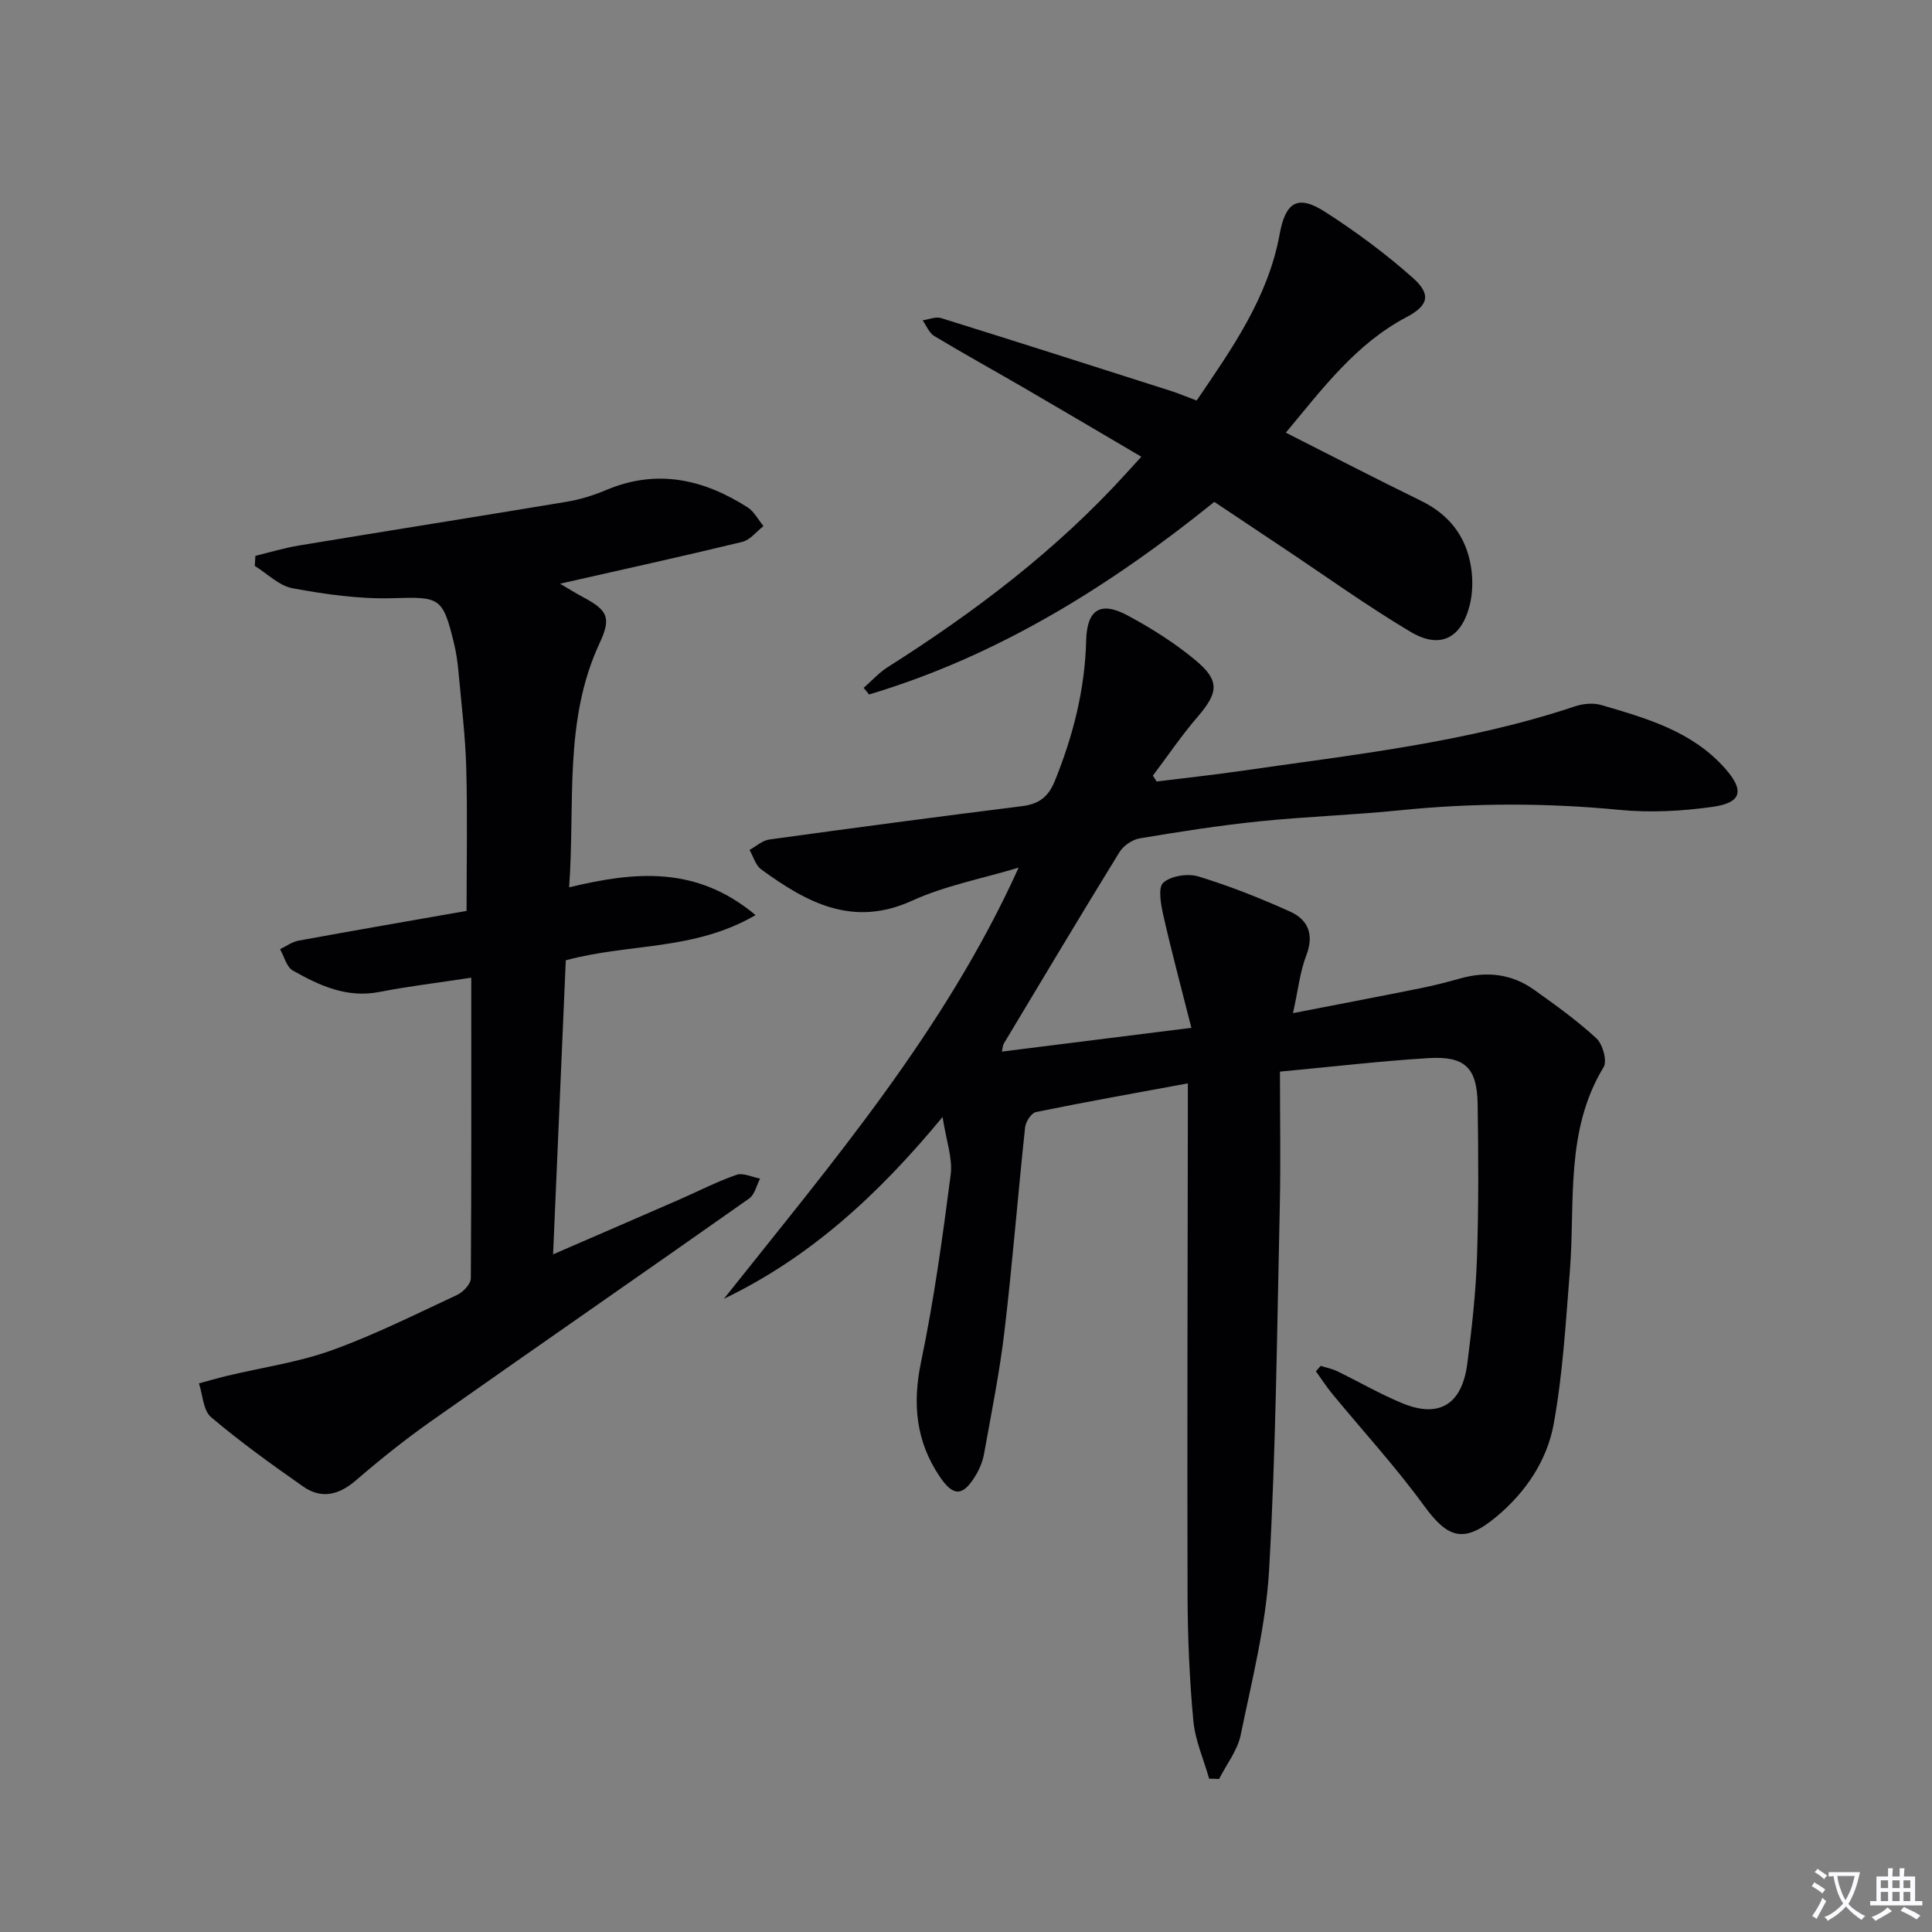 <svg enable-background="new 0 0 400 400" viewBox="0 0 400 400" xmlns="http://www.w3.org/2000/svg"><rect x="0" y="0" width="400" height="400" fill="#808080" stroke="none"/><path d="m377.9 391.2c-.2.3-.4.5-.6.8-.7-.6-1.4-1-2.2-1.5.2-.3.4-.5.5-.8.6.4 1.4.8 2.3 1.5zm-1.8 6.1c-.2-.2-.5-.4-.9-.6.4-.6.8-1.2 1.2-1.9s.7-1.3.9-1.9c.3.3.5.5.8.7-.7 1.3-1.4 2.6-2 3.7zm2.2-9c-.3.3-.5.5-.6.8-.6-.6-1.3-1.1-2-1.5.3-.3.5-.5.6-.7.6.5 1.3.9 2 1.4zm.3.2v-.9h2 4.5c-.3 1.3-.6 2.5-1 3.6s-.9 2.1-1.4 3c.4.5 1 1 1.6 1.4s1.2.8 1.9 1.1c-.3.2-.5.4-.8.8-.4-.3-1-.7-1.6-1.2s-1.2-1.1-1.6-1.6c-.5.6-1.1 1.1-1.7 1.6s-1.4.9-2.1 1.4c-.1-.3-.3-.5-.7-.8.6-.2 1.2-.5 1.9-1s1.4-1.1 2-1.8c-.5-.8-.9-1.6-1.2-2.5s-.6-2-.8-3.2c-.4.1-.7.1-1 .1zm2.5 2.7c.3 1 .7 1.7 1 2.2.3-.5.6-1.1 1-2s.6-1.9.9-3h-3.2-.4c.1.9.3 1.8.7 2.8z" fill="#fbfafc"/><path d="m396.5 388.5v1.5 3.6h1.5v.9c-.4 0-1 0-1.7 0h-7.9c-.5 0-.9 0-1.2 0v-.9h1.3v-3.5c0-.7 0-1.2 0-1.6h2.4c0-.8 0-1.4 0-1.7h1c0 .3-.1.8-.1 1.7h1.5c0-.8 0-1.4 0-1.7h1c0 .3-.1.9-.1 1.7zm-8.2 9.2c-.2-.3-.5-.5-.8-.8.8-.3 1.4-.6 1.9-.9s1-.7 1.4-1.1c.3.3.6.5.9.8-1.6 1-2.8 1.6-3.4 2zm2.6-6.8v-1.6h-1.5v1.6zm0 2.7v-1.9h-1.5v1.9zm2.4-2.7v-1.6h-1.5v1.6zm0 2.7v-1.9h-1.5v1.9zm.2 2 .7-.8c.4.2.9.5 1.6.8s1.3.7 1.8 1c-.3.3-.5.5-.8.8-.4-.3-1.5-1-3.3-1.8zm2-4.7v-1.6h-1.4v1.6zm0 2.7v-1.9h-1.4v1.9z" fill="#fbfafc"/><g fill="#010103"><path d="m267.7 209.76c9.36-1.82 17.92-3.45 26.45-5.17 2.76-.55 5.49-1.26 8.2-2.02 5.44-1.53 10.6-.96 15.22 2.32 4.46 3.17 8.94 6.39 12.95 10.09 1.31 1.21 2.27 4.68 1.49 5.96-8.03 13.22-5.85 27.99-6.99 42.26-.85 10.56-1.45 21.21-3.34 31.61-1.38 7.58-5.79 14.15-11.88 19.22-6.66 5.54-9.98 4.56-14.95-2.26-5.86-8.05-12.63-15.43-18.97-23.13-1.24-1.5-2.3-3.15-3.44-4.73.33-.37.67-.75 1-1.12 1.14.36 2.35.59 3.42 1.11 4.49 2.18 8.83 4.7 13.43 6.61 7.65 3.18 12.41.29 13.5-8.2.93-7.25 1.75-14.54 2-21.83.36-10.62.3-21.26.14-31.89-.12-7.51-2.61-9.97-10.12-9.52-9.93.6-19.82 1.77-30.81 2.8 0 9.57.17 18.67-.03 27.75-.57 25.12-.8 50.26-2.21 75.33-.65 11.5-3.55 22.91-5.89 34.26-.66 3.21-2.94 6.08-4.47 9.1-.69-.02-1.37-.04-2.06-.06-1.13-3.98-2.89-7.91-3.27-11.97-.8-8.6-1.17-17.26-1.2-25.9-.09-33.33.02-66.66.06-99.98 0-1.81 0-3.63 0-6.1-10.78 1.99-21.14 3.83-31.45 5.94-.95.19-2.11 1.99-2.24 3.14-1.5 14.03-2.61 28.11-4.26 42.12-1.01 8.56-2.72 17.05-4.25 25.54-.29 1.6-.97 3.21-1.83 4.6-2.58 4.19-4.54 4.23-7.34.08-4.93-7.31-5.68-15.08-3.86-23.78 2.67-12.78 4.45-25.77 6.13-38.73.44-3.4-.93-7.04-1.68-11.95-13.3 16.1-27.41 29.05-45.27 37.64 22.37-28.17 45.73-55.48 61.02-89.27-7.65 2.31-15.23 3.73-22.04 6.84-12.34 5.63-21.87.36-31.26-6.47-1.17-.85-1.63-2.66-2.42-4.03 1.36-.74 2.66-1.96 4.1-2.16 17.42-2.4 34.86-4.72 52.31-6.9 3.49-.44 5.44-1.86 6.82-5.27 3.78-9.35 6.21-18.89 6.47-29.02.16-6.46 2.97-8.22 8.63-5.17 4.94 2.66 9.78 5.71 14.07 9.3 5.04 4.21 4.65 6.69.34 11.7-3.31 3.85-6.17 8.08-9.23 12.14.26.4.52.81.78 1.21 5.76-.72 11.53-1.33 17.27-2.16 23.31-3.38 46.8-5.86 69.32-13.39 1.67-.56 3.77-.77 5.43-.29 9.41 2.75 18.92 5.43 25.76 13.24 3.92 4.48 3.37 7-2.67 7.85-6.36.9-12.97 1.24-19.35.62-15.12-1.46-30.16-1.45-45.27.08-9.75.99-19.57 1.31-29.32 2.31-8.25.85-16.47 2.14-24.65 3.51-1.54.26-3.38 1.5-4.2 2.83-8.1 13.15-16.01 26.42-23.96 39.66-.23.38-.23.91-.4 1.66 12.82-1.61 25.43-3.19 39.23-4.92-2.08-8.25-4.09-15.7-5.79-23.22-.51-2.26-1.17-5.79-.03-6.82 1.59-1.43 5.08-1.97 7.28-1.3 6.45 1.97 12.77 4.48 18.93 7.25 3.78 1.69 5.07 4.76 3.4 9.1-1.3 3.37-1.67 7.07-2.75 11.95z"/><path d="m97.57 202.42c-7.27 1.11-13.19 1.81-19.02 2.95-6.73 1.33-12.41-1.32-17.91-4.42-1.31-.73-1.8-2.92-2.66-4.43 1.28-.61 2.5-1.53 3.84-1.77 11.55-2.12 23.12-4.11 34.78-6.16 0-10.08.2-19.88-.07-29.66-.19-6.63-1.01-13.25-1.61-19.87-.18-1.98-.46-3.97-.93-5.89-2.34-9.65-2.99-9.6-12.77-9.32-6.87.2-13.84-.81-20.63-2.05-2.8-.51-5.24-3.03-7.84-4.63.04-.7.09-1.39.13-2.09 3-.73 5.98-1.64 9.02-2.14 18.48-3.06 36.98-5.98 55.45-9.06 2.76-.46 5.52-1.32 8.11-2.41 10.5-4.45 20.16-2.28 29.32 3.57 1.36.87 2.2 2.56 3.29 3.88-1.45 1.12-2.75 2.87-4.38 3.27-12.4 3-24.86 5.74-37.74 8.66 1.64.96 3.22 1.96 4.86 2.83 5.02 2.69 5.78 4.22 3.34 9.46-7.49 16.05-5.05 33.17-6.32 50.57 13.61-3.27 26.32-4.53 38.6 5.75-12.75 7.44-26.21 5.8-39.29 9.36-.85 19.68-1.72 39.82-2.63 60.88 9.16-3.97 17.63-7.63 26.08-11.32 3.96-1.73 7.82-3.73 11.88-5.14 1.38-.48 3.25.47 4.9.77-.73 1.4-1.11 3.31-2.25 4.12-21.89 15.42-43.92 30.66-65.82 46.08-5.43 3.82-10.64 8-15.67 12.33-3.53 3.03-7.12 3.85-10.88 1.22-6.52-4.56-12.99-9.22-19.05-14.35-1.64-1.39-1.72-4.62-2.51-7 1.96-.53 3.91-1.1 5.88-1.57 7.22-1.73 14.68-2.78 21.62-5.28 8.89-3.2 17.39-7.47 25.97-11.47 1.24-.58 2.81-2.25 2.82-3.42.14-20.46.09-40.91.09-62.25z"/><path d="m247.75 82.93c7.29-10.72 14.78-21.28 17.18-34.41 1.22-6.68 3.72-8.31 9.41-4.66 6.38 4.1 12.55 8.66 18.21 13.7 3.78 3.37 3.24 5.68-1.33 8.09-10.53 5.55-17.38 14.79-25 23.93 9.44 4.77 18.64 9.55 27.96 14.09 5.87 2.86 9.38 7.4 10.38 13.72.4 2.54.36 5.34-.25 7.82-1.73 6.97-6.16 9.25-12.28 5.6-8.99-5.35-17.51-11.49-26.22-17.29-4.7-3.13-9.4-6.27-14.4-9.61-21.62 17.44-44.79 31.89-71.47 39.87-.38-.46-.75-.91-1.13-1.37 1.65-1.44 3.15-3.12 4.97-4.28 18.07-11.45 35.01-24.27 49.44-40.19.87-.96 1.75-1.92 3.08-3.38-8.34-4.9-16.3-9.61-24.3-14.26-6.18-3.59-12.44-7.04-18.57-10.73-1.07-.64-1.62-2.14-2.41-3.25 1.28-.18 2.7-.81 3.81-.47 15.98 4.98 31.91 10.08 47.85 15.17 1.58.53 3.1 1.17 5.07 1.91z"/></g></svg>